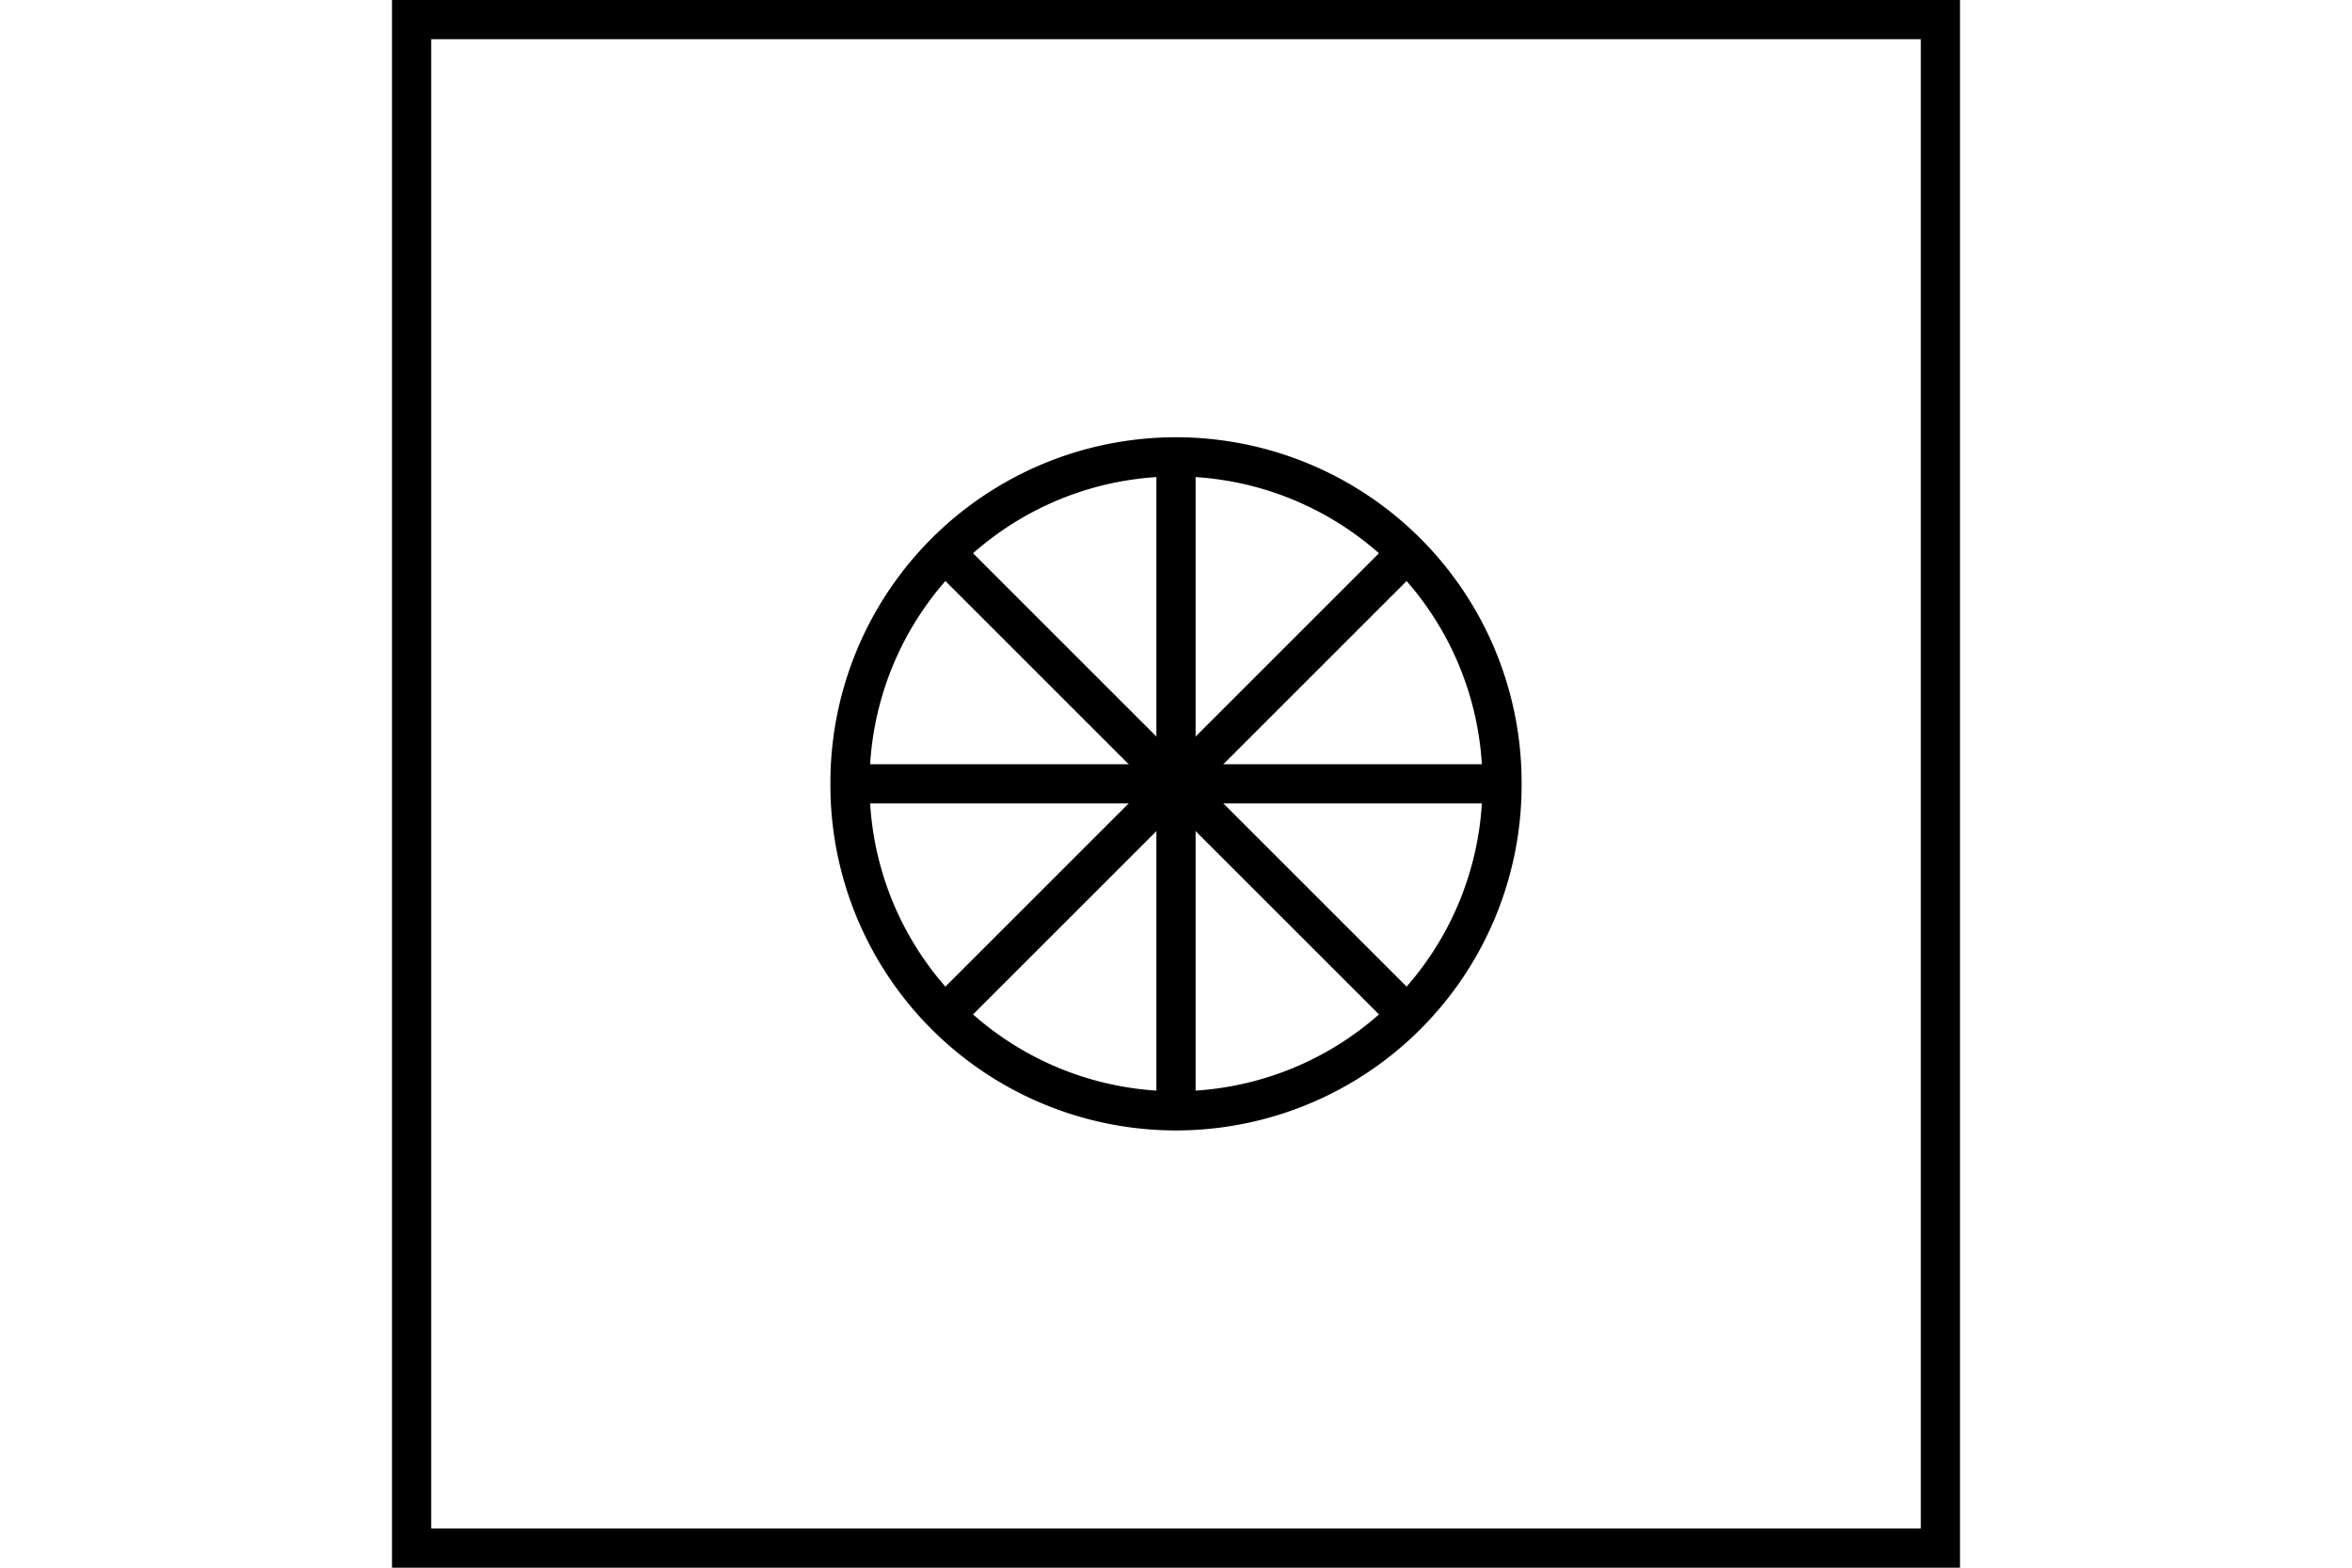 <?xml version="1.0" encoding="UTF-8" standalone="no"?>
<svg
   xmlns="http://www.w3.org/2000/svg"
   width="600"
   height="400"
   id="NATO Map Symbol">
  <g
     id="Tpt"
	 style="fill:none;stroke:#000000;stroke-width:10;stroke-linecap:butt">
    <path
       id="Wheel"
       d="m 383.167,200 a 83.167,83.144 0 1 1 -166.333,0 83.167,83.144 0 1 1 166.333,0 z" />
    <path
       id="Wheel-H"
       d="M 216.833,200 H 383.167" />
    <path
       id="Wheel-D1"
       d="M 241.192,258.792 358.808,141.208" />
    <path
       id="Wheel-V"
       d="M 300,116.856 V 283.144" />
    <path
       id="path3787-1-8"
       d="M 241.192,141.208 358.808,258.792" />
  </g>
  <path
     id="Neutral Frame"
     style="fill:none;stroke:#000000;stroke-width:10;stroke-linejoin:miter;stroke-miterlimit:4"
     d="M 105,5 H 495 V 395 H 105 Z" />
</svg>
